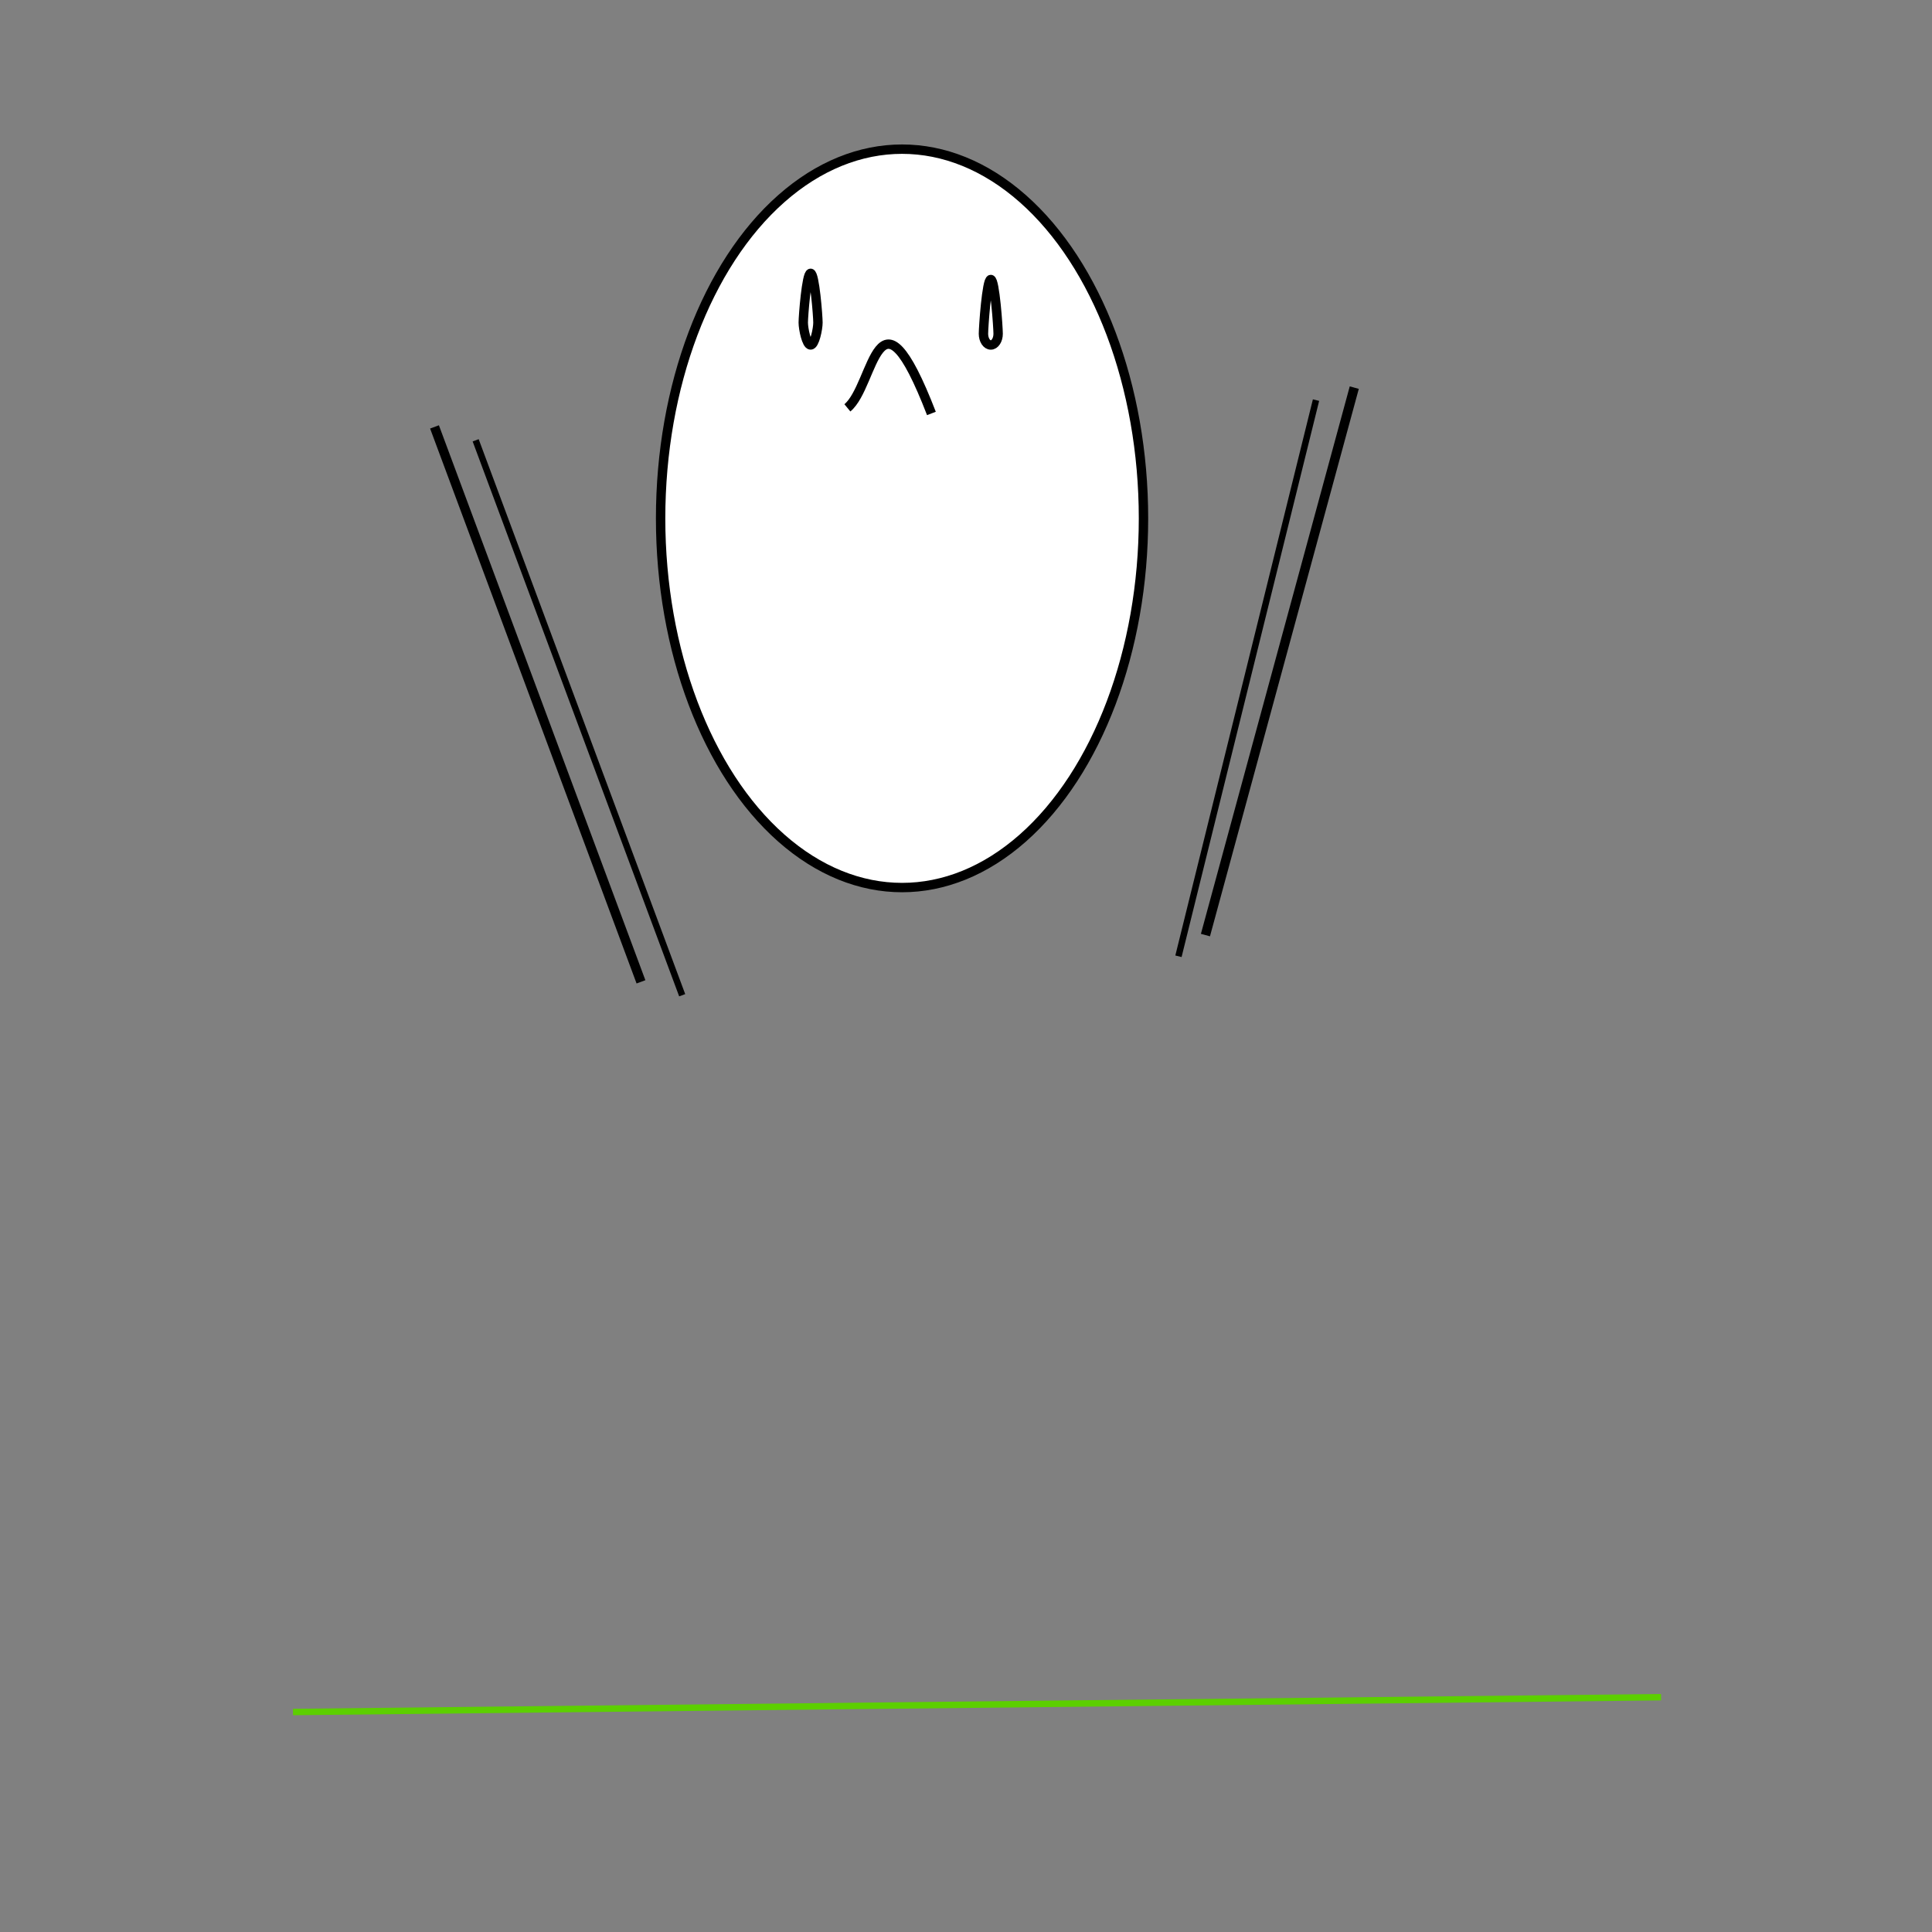 <?xml version="1.0" encoding="utf-8"?>
<!-- Generator: Adobe Illustrator 23.1.0, SVG Export Plug-In . SVG Version: 6.00 Build 0)  -->
<svg version="1.1" id="Layer_1" xmlns="http://www.w3.org/2000/svg" xmlns:xlink="http://www.w3.org/1999/xlink" x="0px" y="0px"
	 viewBox="0 0 300 300" style="enable-background:new 0 0 300 300;" xml:space="preserve">
<rect x="0" y="0" width="300" height="300" fill="#808080" stroke="none"/>
<style type="text/css">
	.st0{fill:none;stroke:#5CCF00;stroke-miterlimit:10;}
	.st1{fill:none;}
	.st2{fill:#FFFFFF;stroke:#000000;stroke-width:1.458;stroke-miterlimit:10;}
	.st3{fill:none;stroke:#000000;stroke-width:1.458;stroke-miterlimit:10;}
	.st4{fill:none;stroke:#000000;stroke-miterlimit:10;}
</style>
<line class="st0" x1="45.5" y1="265.84" x2="257.93" y2="263.54"/>
<path class="st1" d="M150.67,104.34c-16.12,0-29.78,9.46-34.53,22.55c5.25,2.77,11.57,5.97,19.11,8.82
	c20.55,7.76,37.64-0.52,50.36-7.59C181.29,114.39,167.29,104.34,150.67,104.34z"/>
<ellipse class="st2" cx="140.07" cy="80.49" rx="37.49" ry="57.33"/>
<path class="st2" d="M125.87,42.44c0.63,0,1.14,6.69,1.14,7.65c0,0.96-0.51,3.48-1.14,3.48s-1.14-2.52-1.14-3.48
	C124.73,49.13,125.24,42.44,125.87,42.44z"/>
<path class="st2" d="M153.85,43.4c0.63,0,1.14,7.47,1.14,8.43s-0.51,1.74-1.14,1.74s-1.14-0.78-1.14-1.74S153.22,43.4,153.85,43.4z"
	/>
<path class="st3" d="M131.58,63.33c4.25-3.49,4.63-20.89,13.05,0.87"/>
<line class="st3" x1="67.47" y1="66.29" x2="99.53" y2="152.46"/>
<line class="st4" x1="73.86" y1="68.37" x2="105.93" y2="154.54"/>
<line class="st3" x1="210.29" y1="60.19" x2="187.18" y2="145.2"/>
<line class="st4" x1="204.35" y1="62.13" x2="182.99" y2="148.49"/>
</svg>
